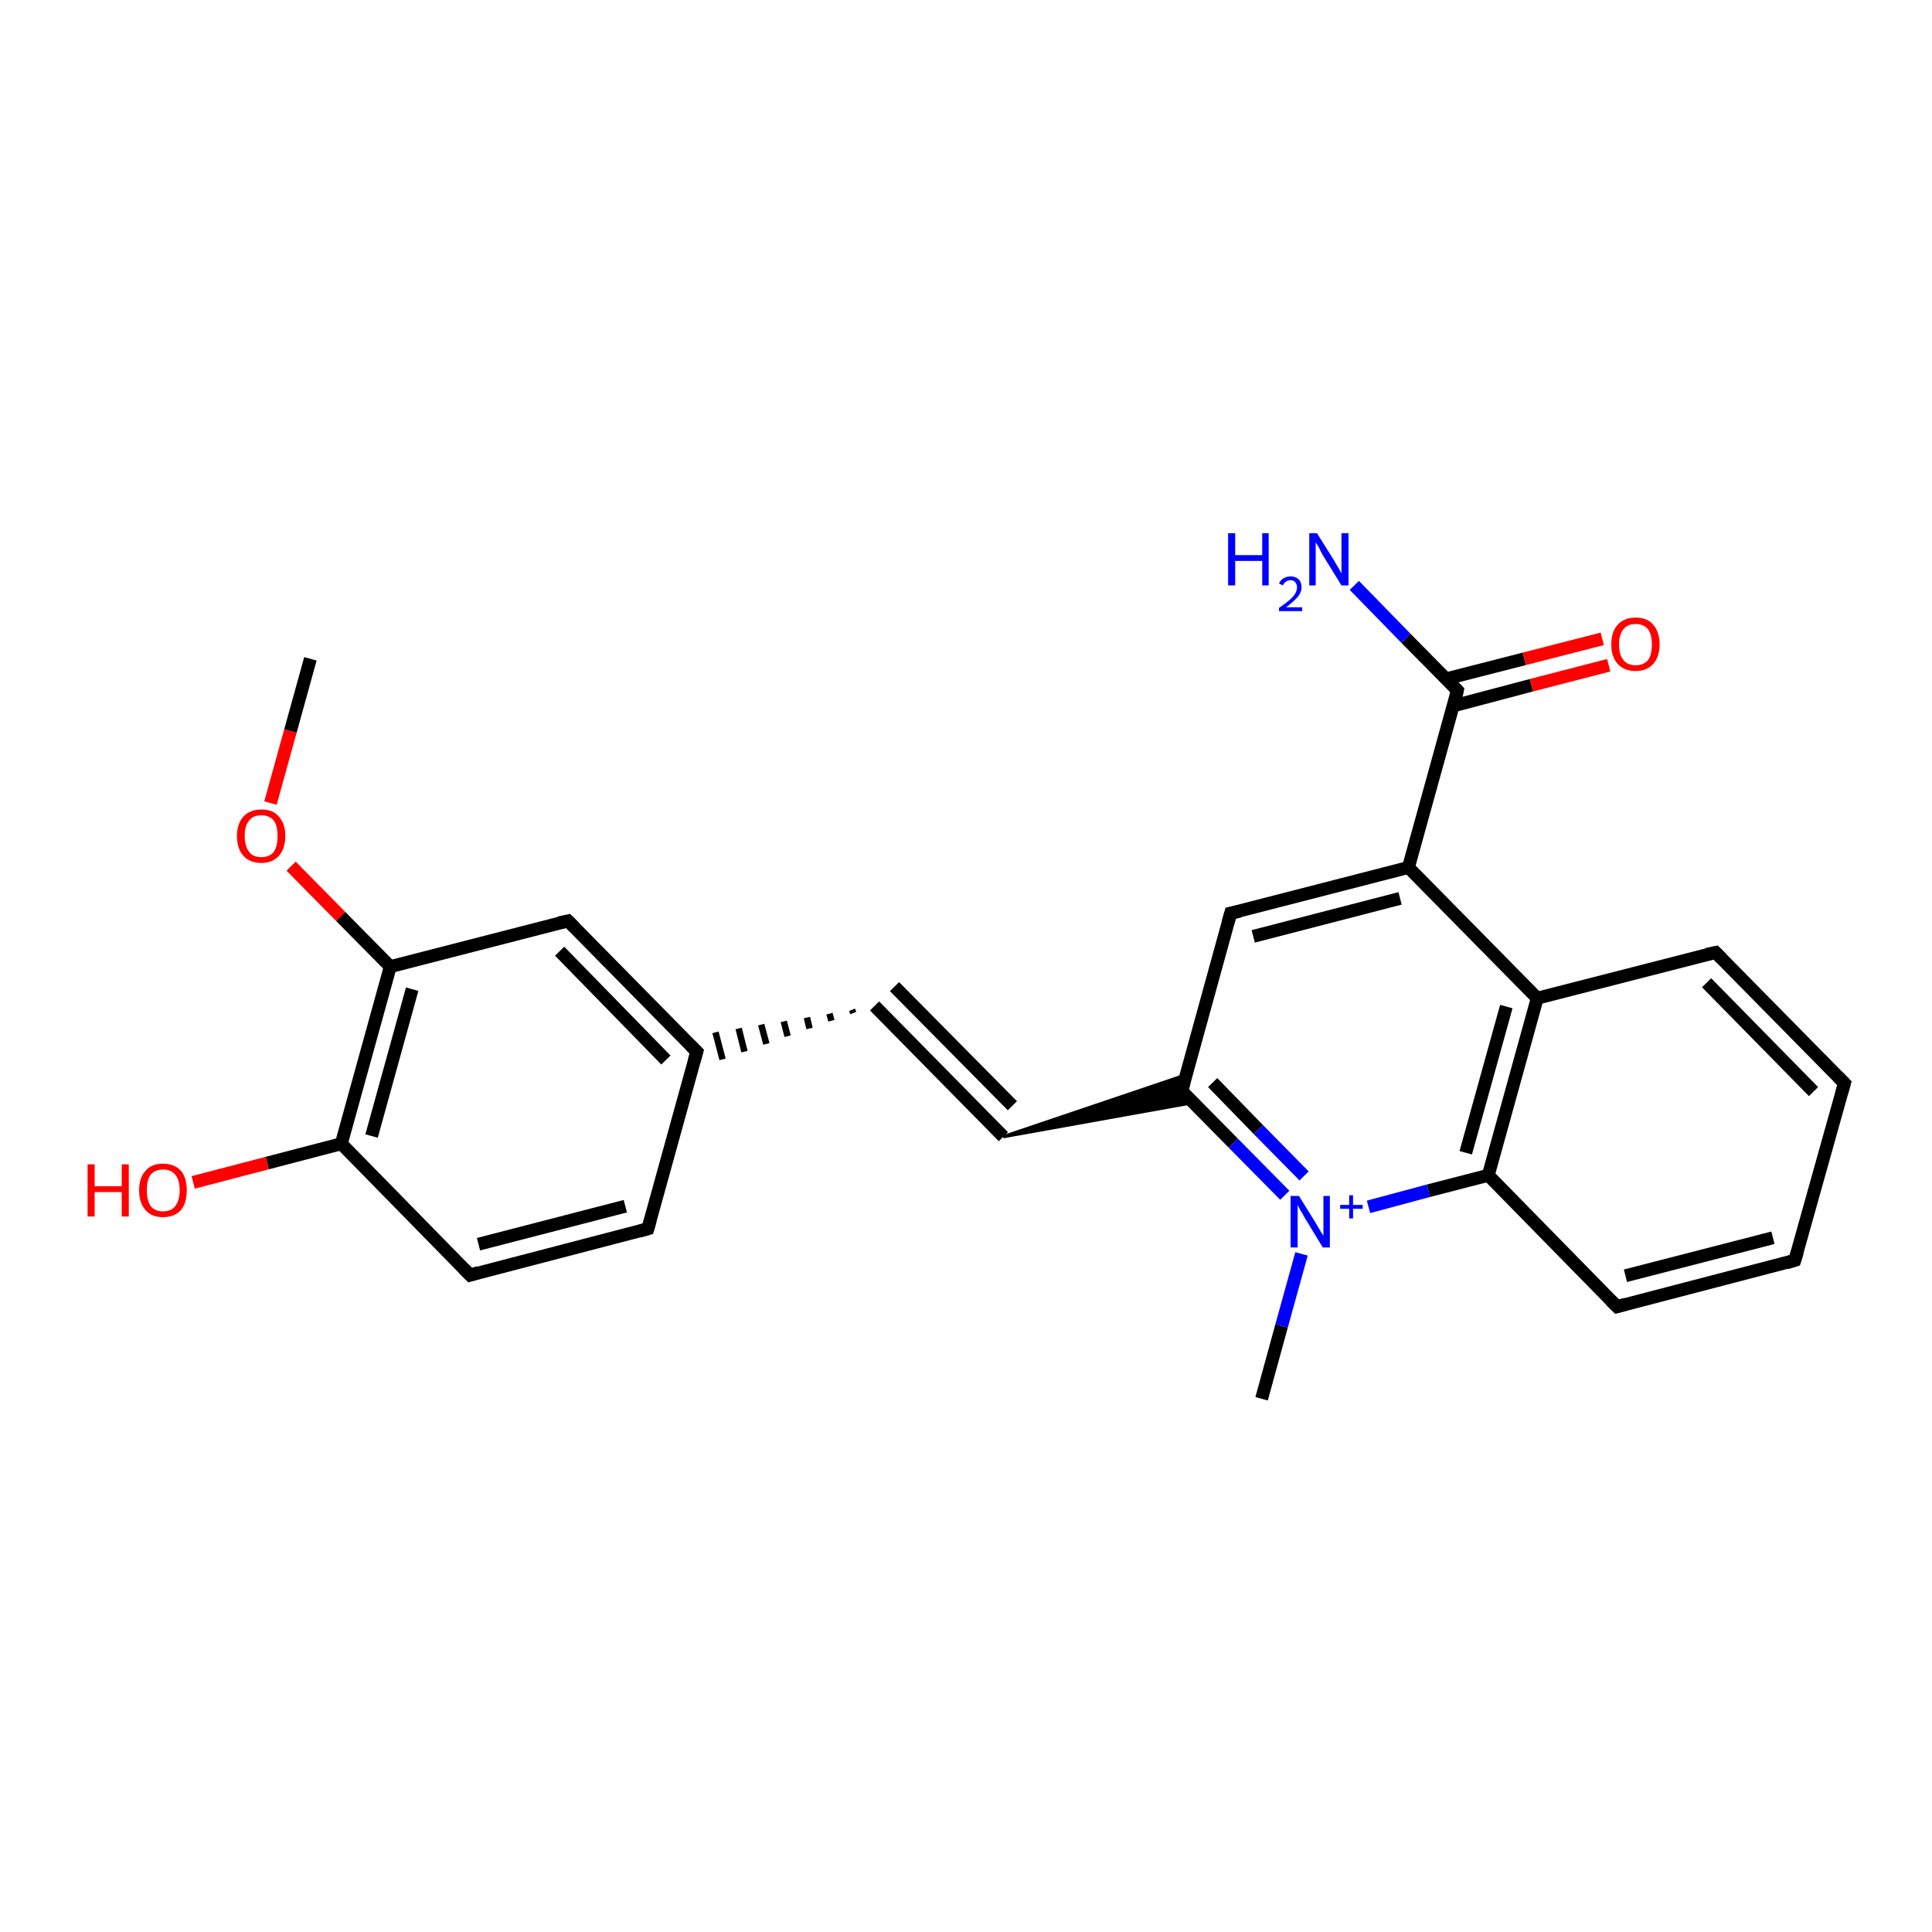 <?xml version='1.0' encoding='iso-8859-1'?>
<svg version='1.1' baseProfile='full'
              xmlns='http://www.w3.org/2000/svg'
                      xmlns:rdkit='http://www.rdkit.org/xml'
                      xmlns:xlink='http://www.w3.org/1999/xlink'
                  xml:space='preserve'
width='300px' height='300px' viewBox='0 0 300 300'>
<!-- END OF HEADER -->
<rect style='opacity:1.0;fill:#FFFFFF;stroke:none' width='300.0' height='300.0' x='0.0' y='0.0'> </rect>
<path class='bond-0 atom-0 atom-1' d='M 195.9,217.2 L 199.0,205.9' style='fill:none;fill-rule:evenodd;stroke:#000000;stroke-width:2.0px;stroke-linecap:butt;stroke-linejoin:miter;stroke-opacity:1' />
<path class='bond-0 atom-0 atom-1' d='M 199.0,205.9 L 202.1,194.7' style='fill:none;fill-rule:evenodd;stroke:#0000FF;stroke-width:2.0px;stroke-linecap:butt;stroke-linejoin:miter;stroke-opacity:1' />
<path class='bond-1 atom-1 atom-2' d='M 199.5,185.6 L 191.5,177.5' style='fill:none;fill-rule:evenodd;stroke:#0000FF;stroke-width:2.0px;stroke-linecap:butt;stroke-linejoin:miter;stroke-opacity:1' />
<path class='bond-1 atom-1 atom-2' d='M 191.5,177.5 L 183.5,169.4' style='fill:none;fill-rule:evenodd;stroke:#000000;stroke-width:2.0px;stroke-linecap:butt;stroke-linejoin:miter;stroke-opacity:1' />
<path class='bond-1 atom-1 atom-2' d='M 202.5,182.6 L 195.4,175.4' style='fill:none;fill-rule:evenodd;stroke:#0000FF;stroke-width:2.0px;stroke-linecap:butt;stroke-linejoin:miter;stroke-opacity:1' />
<path class='bond-1 atom-1 atom-2' d='M 195.4,175.4 L 188.3,168.1' style='fill:none;fill-rule:evenodd;stroke:#000000;stroke-width:2.0px;stroke-linecap:butt;stroke-linejoin:miter;stroke-opacity:1' />
<path class='bond-2 atom-2 atom-3' d='M 183.5,169.4 L 191.1,141.8' style='fill:none;fill-rule:evenodd;stroke:#000000;stroke-width:2.0px;stroke-linecap:butt;stroke-linejoin:miter;stroke-opacity:1' />
<path class='bond-3 atom-3 atom-4' d='M 191.1,141.8 L 218.7,134.7' style='fill:none;fill-rule:evenodd;stroke:#000000;stroke-width:2.0px;stroke-linecap:butt;stroke-linejoin:miter;stroke-opacity:1' />
<path class='bond-3 atom-3 atom-4' d='M 194.6,145.4 L 217.4,139.5' style='fill:none;fill-rule:evenodd;stroke:#000000;stroke-width:2.0px;stroke-linecap:butt;stroke-linejoin:miter;stroke-opacity:1' />
<path class='bond-4 atom-4 atom-5' d='M 218.7,134.7 L 238.7,155.0' style='fill:none;fill-rule:evenodd;stroke:#000000;stroke-width:2.0px;stroke-linecap:butt;stroke-linejoin:miter;stroke-opacity:1' />
<path class='bond-5 atom-5 atom-6' d='M 238.7,155.0 L 231.1,182.5' style='fill:none;fill-rule:evenodd;stroke:#000000;stroke-width:2.0px;stroke-linecap:butt;stroke-linejoin:miter;stroke-opacity:1' />
<path class='bond-5 atom-5 atom-6' d='M 233.9,156.3 L 227.6,179.0' style='fill:none;fill-rule:evenodd;stroke:#000000;stroke-width:2.0px;stroke-linecap:butt;stroke-linejoin:miter;stroke-opacity:1' />
<path class='bond-6 atom-6 atom-7' d='M 231.1,182.5 L 251.1,202.9' style='fill:none;fill-rule:evenodd;stroke:#000000;stroke-width:2.0px;stroke-linecap:butt;stroke-linejoin:miter;stroke-opacity:1' />
<path class='bond-7 atom-7 atom-8' d='M 251.1,202.9 L 278.7,195.7' style='fill:none;fill-rule:evenodd;stroke:#000000;stroke-width:2.0px;stroke-linecap:butt;stroke-linejoin:miter;stroke-opacity:1' />
<path class='bond-7 atom-7 atom-8' d='M 252.4,198.1 L 275.3,192.2' style='fill:none;fill-rule:evenodd;stroke:#000000;stroke-width:2.0px;stroke-linecap:butt;stroke-linejoin:miter;stroke-opacity:1' />
<path class='bond-8 atom-8 atom-9' d='M 278.7,195.7 L 286.4,168.2' style='fill:none;fill-rule:evenodd;stroke:#000000;stroke-width:2.0px;stroke-linecap:butt;stroke-linejoin:miter;stroke-opacity:1' />
<path class='bond-9 atom-9 atom-10' d='M 286.4,168.2 L 266.4,147.9' style='fill:none;fill-rule:evenodd;stroke:#000000;stroke-width:2.0px;stroke-linecap:butt;stroke-linejoin:miter;stroke-opacity:1' />
<path class='bond-9 atom-9 atom-10' d='M 281.6,169.5 L 265.0,152.6' style='fill:none;fill-rule:evenodd;stroke:#000000;stroke-width:2.0px;stroke-linecap:butt;stroke-linejoin:miter;stroke-opacity:1' />
<path class='bond-10 atom-4 atom-11' d='M 218.7,134.7 L 226.3,107.2' style='fill:none;fill-rule:evenodd;stroke:#000000;stroke-width:2.0px;stroke-linecap:butt;stroke-linejoin:miter;stroke-opacity:1' />
<path class='bond-11 atom-11 atom-12' d='M 225.7,109.6 L 237.8,106.4' style='fill:none;fill-rule:evenodd;stroke:#000000;stroke-width:2.0px;stroke-linecap:butt;stroke-linejoin:miter;stroke-opacity:1' />
<path class='bond-11 atom-11 atom-12' d='M 237.8,106.4 L 249.8,103.3' style='fill:none;fill-rule:evenodd;stroke:#FF0000;stroke-width:2.0px;stroke-linecap:butt;stroke-linejoin:miter;stroke-opacity:1' />
<path class='bond-11 atom-11 atom-12' d='M 224.6,105.4 L 236.7,102.3' style='fill:none;fill-rule:evenodd;stroke:#000000;stroke-width:2.0px;stroke-linecap:butt;stroke-linejoin:miter;stroke-opacity:1' />
<path class='bond-11 atom-11 atom-12' d='M 236.7,102.3 L 248.8,99.2' style='fill:none;fill-rule:evenodd;stroke:#FF0000;stroke-width:2.0px;stroke-linecap:butt;stroke-linejoin:miter;stroke-opacity:1' />
<path class='bond-12 atom-11 atom-13' d='M 226.3,107.2 L 218.3,99.1' style='fill:none;fill-rule:evenodd;stroke:#000000;stroke-width:2.0px;stroke-linecap:butt;stroke-linejoin:miter;stroke-opacity:1' />
<path class='bond-12 atom-11 atom-13' d='M 218.3,99.1 L 210.3,90.9' style='fill:none;fill-rule:evenodd;stroke:#0000FF;stroke-width:2.0px;stroke-linecap:butt;stroke-linejoin:miter;stroke-opacity:1' />
<path class='bond-13 atom-14 atom-2' d='M 155.8,176.5 L 184.2,166.9 L 183.5,169.4 Z' style='fill:#000000;fill-rule:evenodd;fill-opacity:1;stroke:#000000;stroke-width:0.5px;stroke-linecap:butt;stroke-linejoin:miter;stroke-opacity:1;' />
<path class='bond-13 atom-14 atom-2' d='M 155.8,176.5 L 183.5,169.4 L 185.3,171.2 Z' style='fill:#000000;fill-rule:evenodd;fill-opacity:1;stroke:#000000;stroke-width:0.5px;stroke-linecap:butt;stroke-linejoin:miter;stroke-opacity:1;' />
<path class='bond-14 atom-14 atom-15' d='M 155.8,176.5 L 135.8,156.2' style='fill:none;fill-rule:evenodd;stroke:#000000;stroke-width:2.0px;stroke-linecap:butt;stroke-linejoin:miter;stroke-opacity:1' />
<path class='bond-14 atom-14 atom-15' d='M 157.2,171.7 L 138.9,153.2' style='fill:none;fill-rule:evenodd;stroke:#000000;stroke-width:2.0px;stroke-linecap:butt;stroke-linejoin:miter;stroke-opacity:1' />
<path class='bond-15 atom-15 atom-16' d='M 132.3,156.8 L 132.5,157.3' style='fill:none;fill-rule:evenodd;stroke:#000000;stroke-width:1.0px;stroke-linecap:butt;stroke-linejoin:miter;stroke-opacity:1' />
<path class='bond-15 atom-15 atom-16' d='M 128.8,157.4 L 129.1,158.5' style='fill:none;fill-rule:evenodd;stroke:#000000;stroke-width:1.0px;stroke-linecap:butt;stroke-linejoin:miter;stroke-opacity:1' />
<path class='bond-15 atom-15 atom-16' d='M 125.3,158.0 L 125.7,159.7' style='fill:none;fill-rule:evenodd;stroke:#000000;stroke-width:1.0px;stroke-linecap:butt;stroke-linejoin:miter;stroke-opacity:1' />
<path class='bond-15 atom-15 atom-16' d='M 121.7,158.6 L 122.3,160.9' style='fill:none;fill-rule:evenodd;stroke:#000000;stroke-width:1.0px;stroke-linecap:butt;stroke-linejoin:miter;stroke-opacity:1' />
<path class='bond-15 atom-15 atom-16' d='M 118.2,159.1 L 119.0,162.1' style='fill:none;fill-rule:evenodd;stroke:#000000;stroke-width:1.0px;stroke-linecap:butt;stroke-linejoin:miter;stroke-opacity:1' />
<path class='bond-15 atom-15 atom-16' d='M 114.7,159.7 L 115.6,163.3' style='fill:none;fill-rule:evenodd;stroke:#000000;stroke-width:1.0px;stroke-linecap:butt;stroke-linejoin:miter;stroke-opacity:1' />
<path class='bond-15 atom-15 atom-16' d='M 111.1,160.3 L 112.2,164.5' style='fill:none;fill-rule:evenodd;stroke:#000000;stroke-width:1.0px;stroke-linecap:butt;stroke-linejoin:miter;stroke-opacity:1' />
<path class='bond-16 atom-16 atom-17' d='M 108.2,163.3 L 88.2,143.0' style='fill:none;fill-rule:evenodd;stroke:#000000;stroke-width:2.0px;stroke-linecap:butt;stroke-linejoin:miter;stroke-opacity:1' />
<path class='bond-16 atom-16 atom-17' d='M 103.4,164.6 L 86.9,147.7' style='fill:none;fill-rule:evenodd;stroke:#000000;stroke-width:2.0px;stroke-linecap:butt;stroke-linejoin:miter;stroke-opacity:1' />
<path class='bond-17 atom-17 atom-18' d='M 88.2,143.0 L 60.6,150.1' style='fill:none;fill-rule:evenodd;stroke:#000000;stroke-width:2.0px;stroke-linecap:butt;stroke-linejoin:miter;stroke-opacity:1' />
<path class='bond-18 atom-18 atom-19' d='M 60.6,150.1 L 52.9,142.3' style='fill:none;fill-rule:evenodd;stroke:#000000;stroke-width:2.0px;stroke-linecap:butt;stroke-linejoin:miter;stroke-opacity:1' />
<path class='bond-18 atom-18 atom-19' d='M 52.9,142.3 L 45.2,134.5' style='fill:none;fill-rule:evenodd;stroke:#FF0000;stroke-width:2.0px;stroke-linecap:butt;stroke-linejoin:miter;stroke-opacity:1' />
<path class='bond-19 atom-19 atom-20' d='M 42.0,124.7 L 45.1,113.5' style='fill:none;fill-rule:evenodd;stroke:#FF0000;stroke-width:2.0px;stroke-linecap:butt;stroke-linejoin:miter;stroke-opacity:1' />
<path class='bond-19 atom-19 atom-20' d='M 45.1,113.5 L 48.2,102.3' style='fill:none;fill-rule:evenodd;stroke:#000000;stroke-width:2.0px;stroke-linecap:butt;stroke-linejoin:miter;stroke-opacity:1' />
<path class='bond-20 atom-18 atom-21' d='M 60.6,150.1 L 53.0,177.6' style='fill:none;fill-rule:evenodd;stroke:#000000;stroke-width:2.0px;stroke-linecap:butt;stroke-linejoin:miter;stroke-opacity:1' />
<path class='bond-20 atom-18 atom-21' d='M 64.0,153.6 L 57.7,176.4' style='fill:none;fill-rule:evenodd;stroke:#000000;stroke-width:2.0px;stroke-linecap:butt;stroke-linejoin:miter;stroke-opacity:1' />
<path class='bond-21 atom-21 atom-22' d='M 53.0,177.6 L 73.0,198.0' style='fill:none;fill-rule:evenodd;stroke:#000000;stroke-width:2.0px;stroke-linecap:butt;stroke-linejoin:miter;stroke-opacity:1' />
<path class='bond-22 atom-22 atom-23' d='M 73.0,198.0 L 100.6,190.8' style='fill:none;fill-rule:evenodd;stroke:#000000;stroke-width:2.0px;stroke-linecap:butt;stroke-linejoin:miter;stroke-opacity:1' />
<path class='bond-22 atom-22 atom-23' d='M 74.3,193.2 L 97.1,187.3' style='fill:none;fill-rule:evenodd;stroke:#000000;stroke-width:2.0px;stroke-linecap:butt;stroke-linejoin:miter;stroke-opacity:1' />
<path class='bond-23 atom-21 atom-24' d='M 53.0,177.6 L 41.5,180.6' style='fill:none;fill-rule:evenodd;stroke:#000000;stroke-width:2.0px;stroke-linecap:butt;stroke-linejoin:miter;stroke-opacity:1' />
<path class='bond-23 atom-21 atom-24' d='M 41.5,180.6 L 30.0,183.6' style='fill:none;fill-rule:evenodd;stroke:#FF0000;stroke-width:2.0px;stroke-linecap:butt;stroke-linejoin:miter;stroke-opacity:1' />
<path class='bond-24 atom-6 atom-1' d='M 231.1,182.5 L 221.8,184.9' style='fill:none;fill-rule:evenodd;stroke:#000000;stroke-width:2.0px;stroke-linecap:butt;stroke-linejoin:miter;stroke-opacity:1' />
<path class='bond-24 atom-6 atom-1' d='M 221.8,184.9 L 212.5,187.4' style='fill:none;fill-rule:evenodd;stroke:#0000FF;stroke-width:2.0px;stroke-linecap:butt;stroke-linejoin:miter;stroke-opacity:1' />
<path class='bond-25 atom-10 atom-5' d='M 266.4,147.9 L 238.7,155.0' style='fill:none;fill-rule:evenodd;stroke:#000000;stroke-width:2.0px;stroke-linecap:butt;stroke-linejoin:miter;stroke-opacity:1' />
<path class='bond-26 atom-23 atom-16' d='M 100.6,190.8 L 108.2,163.3' style='fill:none;fill-rule:evenodd;stroke:#000000;stroke-width:2.0px;stroke-linecap:butt;stroke-linejoin:miter;stroke-opacity:1' />
<path d='M 183.9,169.8 L 183.5,169.4 L 183.9,168.0' style='fill:none;stroke:#000000;stroke-width:2.0px;stroke-linecap:butt;stroke-linejoin:miter;stroke-opacity:1;' />
<path d='M 190.7,143.2 L 191.1,141.8 L 192.5,141.5' style='fill:none;stroke:#000000;stroke-width:2.0px;stroke-linecap:butt;stroke-linejoin:miter;stroke-opacity:1;' />
<path d='M 250.1,201.9 L 251.1,202.9 L 252.5,202.5' style='fill:none;stroke:#000000;stroke-width:2.0px;stroke-linecap:butt;stroke-linejoin:miter;stroke-opacity:1;' />
<path d='M 277.4,196.1 L 278.7,195.7 L 279.1,194.4' style='fill:none;stroke:#000000;stroke-width:2.0px;stroke-linecap:butt;stroke-linejoin:miter;stroke-opacity:1;' />
<path d='M 286.0,169.6 L 286.4,168.2 L 285.4,167.2' style='fill:none;stroke:#000000;stroke-width:2.0px;stroke-linecap:butt;stroke-linejoin:miter;stroke-opacity:1;' />
<path d='M 267.4,148.9 L 266.4,147.9 L 265.0,148.2' style='fill:none;stroke:#000000;stroke-width:2.0px;stroke-linecap:butt;stroke-linejoin:miter;stroke-opacity:1;' />
<path d='M 226.0,108.6 L 226.3,107.2 L 225.9,106.8' style='fill:none;stroke:#000000;stroke-width:2.0px;stroke-linecap:butt;stroke-linejoin:miter;stroke-opacity:1;' />
<path d='M 107.2,162.3 L 108.2,163.3 L 107.8,164.7' style='fill:none;stroke:#000000;stroke-width:2.0px;stroke-linecap:butt;stroke-linejoin:miter;stroke-opacity:1;' />
<path d='M 89.2,144.0 L 88.2,143.0 L 86.8,143.3' style='fill:none;stroke:#000000;stroke-width:2.0px;stroke-linecap:butt;stroke-linejoin:miter;stroke-opacity:1;' />
<path d='M 72.0,197.0 L 73.0,198.0 L 74.3,197.6' style='fill:none;stroke:#000000;stroke-width:2.0px;stroke-linecap:butt;stroke-linejoin:miter;stroke-opacity:1;' />
<path d='M 99.2,191.2 L 100.6,190.8 L 101.0,189.4' style='fill:none;stroke:#000000;stroke-width:2.0px;stroke-linecap:butt;stroke-linejoin:miter;stroke-opacity:1;' />
<path class='atom-1' d='M 201.7 185.7
L 204.3 189.9
Q 204.6 190.4, 205.0 191.1
Q 205.5 191.9, 205.5 191.9
L 205.5 185.7
L 206.5 185.7
L 206.5 193.7
L 205.4 193.7
L 202.6 189.1
Q 202.3 188.5, 201.9 187.9
Q 201.6 187.3, 201.5 187.1
L 201.5 193.7
L 200.4 193.7
L 200.4 185.7
L 201.7 185.7
' fill='#0000FF'/>
<path class='atom-1' d='M 208.1 187.1
L 209.5 187.1
L 209.5 185.6
L 210.1 185.6
L 210.1 187.1
L 211.6 187.1
L 211.6 187.7
L 210.1 187.7
L 210.1 189.2
L 209.5 189.2
L 209.5 187.7
L 208.1 187.7
L 208.1 187.1
' fill='#0000FF'/>
<path class='atom-12' d='M 250.2 100.1
Q 250.2 98.1, 251.2 97.0
Q 252.2 95.9, 254.0 95.9
Q 255.8 95.9, 256.7 97.0
Q 257.7 98.1, 257.7 100.1
Q 257.7 102.0, 256.7 103.1
Q 255.7 104.2, 254.0 104.2
Q 252.2 104.2, 251.2 103.1
Q 250.2 102.0, 250.2 100.1
M 254.0 103.3
Q 255.2 103.3, 255.9 102.5
Q 256.5 101.7, 256.5 100.1
Q 256.5 98.5, 255.9 97.7
Q 255.2 96.9, 254.0 96.9
Q 252.7 96.9, 252.1 97.7
Q 251.4 98.5, 251.4 100.1
Q 251.4 101.7, 252.1 102.5
Q 252.7 103.3, 254.0 103.3
' fill='#FF0000'/>
<path class='atom-13' d='M 190.7 82.8
L 191.8 82.8
L 191.8 86.2
L 196.0 86.2
L 196.0 82.8
L 197.0 82.8
L 197.0 90.9
L 196.0 90.9
L 196.0 87.1
L 191.8 87.1
L 191.8 90.9
L 190.7 90.9
L 190.7 82.8
' fill='#0000FF'/>
<path class='atom-13' d='M 198.6 90.6
Q 198.8 90.1, 199.3 89.8
Q 199.8 89.5, 200.4 89.5
Q 201.2 89.5, 201.7 90.0
Q 202.1 90.4, 202.1 91.2
Q 202.1 92.0, 201.5 92.7
Q 200.9 93.4, 199.7 94.3
L 202.2 94.3
L 202.2 94.9
L 198.6 94.9
L 198.6 94.4
Q 199.6 93.7, 200.2 93.2
Q 200.8 92.7, 201.1 92.2
Q 201.4 91.7, 201.4 91.2
Q 201.4 90.7, 201.1 90.4
Q 200.9 90.1, 200.4 90.1
Q 200.0 90.1, 199.7 90.3
Q 199.4 90.5, 199.2 90.9
L 198.6 90.6
' fill='#0000FF'/>
<path class='atom-13' d='M 204.5 82.8
L 207.2 87.1
Q 207.4 87.5, 207.9 88.3
Q 208.3 89.0, 208.3 89.1
L 208.3 82.8
L 209.4 82.8
L 209.4 90.9
L 208.3 90.9
L 205.4 86.2
Q 205.1 85.7, 204.8 85.0
Q 204.4 84.4, 204.3 84.2
L 204.3 90.9
L 203.3 90.9
L 203.3 82.8
L 204.5 82.8
' fill='#0000FF'/>
<path class='atom-19' d='M 36.8 129.8
Q 36.8 127.9, 37.8 126.8
Q 38.8 125.7, 40.6 125.7
Q 42.4 125.7, 43.3 126.8
Q 44.3 127.9, 44.3 129.8
Q 44.3 131.8, 43.3 132.9
Q 42.3 134.0, 40.6 134.0
Q 38.8 134.0, 37.8 132.9
Q 36.8 131.8, 36.8 129.8
M 40.6 133.1
Q 41.8 133.1, 42.5 132.3
Q 43.1 131.4, 43.1 129.8
Q 43.1 128.2, 42.5 127.4
Q 41.8 126.6, 40.6 126.6
Q 39.3 126.6, 38.7 127.4
Q 38.0 128.2, 38.0 129.8
Q 38.0 131.4, 38.7 132.3
Q 39.3 133.1, 40.6 133.1
' fill='#FF0000'/>
<path class='atom-24' d='M 13.6 180.8
L 14.7 180.8
L 14.7 184.2
L 18.9 184.2
L 18.9 180.8
L 20.0 180.8
L 20.0 188.9
L 18.9 188.9
L 18.9 185.1
L 14.7 185.1
L 14.7 188.9
L 13.6 188.9
L 13.6 180.8
' fill='#FF0000'/>
<path class='atom-24' d='M 21.6 184.8
Q 21.6 182.9, 22.6 181.8
Q 23.5 180.7, 25.3 180.7
Q 27.1 180.7, 28.1 181.8
Q 29.0 182.9, 29.0 184.8
Q 29.0 186.8, 28.1 187.9
Q 27.1 189.0, 25.3 189.0
Q 23.5 189.0, 22.6 187.9
Q 21.6 186.8, 21.6 184.8
M 25.3 188.1
Q 26.6 188.1, 27.2 187.3
Q 27.9 186.4, 27.9 184.8
Q 27.9 183.2, 27.2 182.4
Q 26.6 181.6, 25.3 181.6
Q 24.1 181.6, 23.4 182.4
Q 22.8 183.2, 22.8 184.8
Q 22.8 186.4, 23.4 187.3
Q 24.1 188.1, 25.3 188.1
' fill='#FF0000'/>
</svg>
